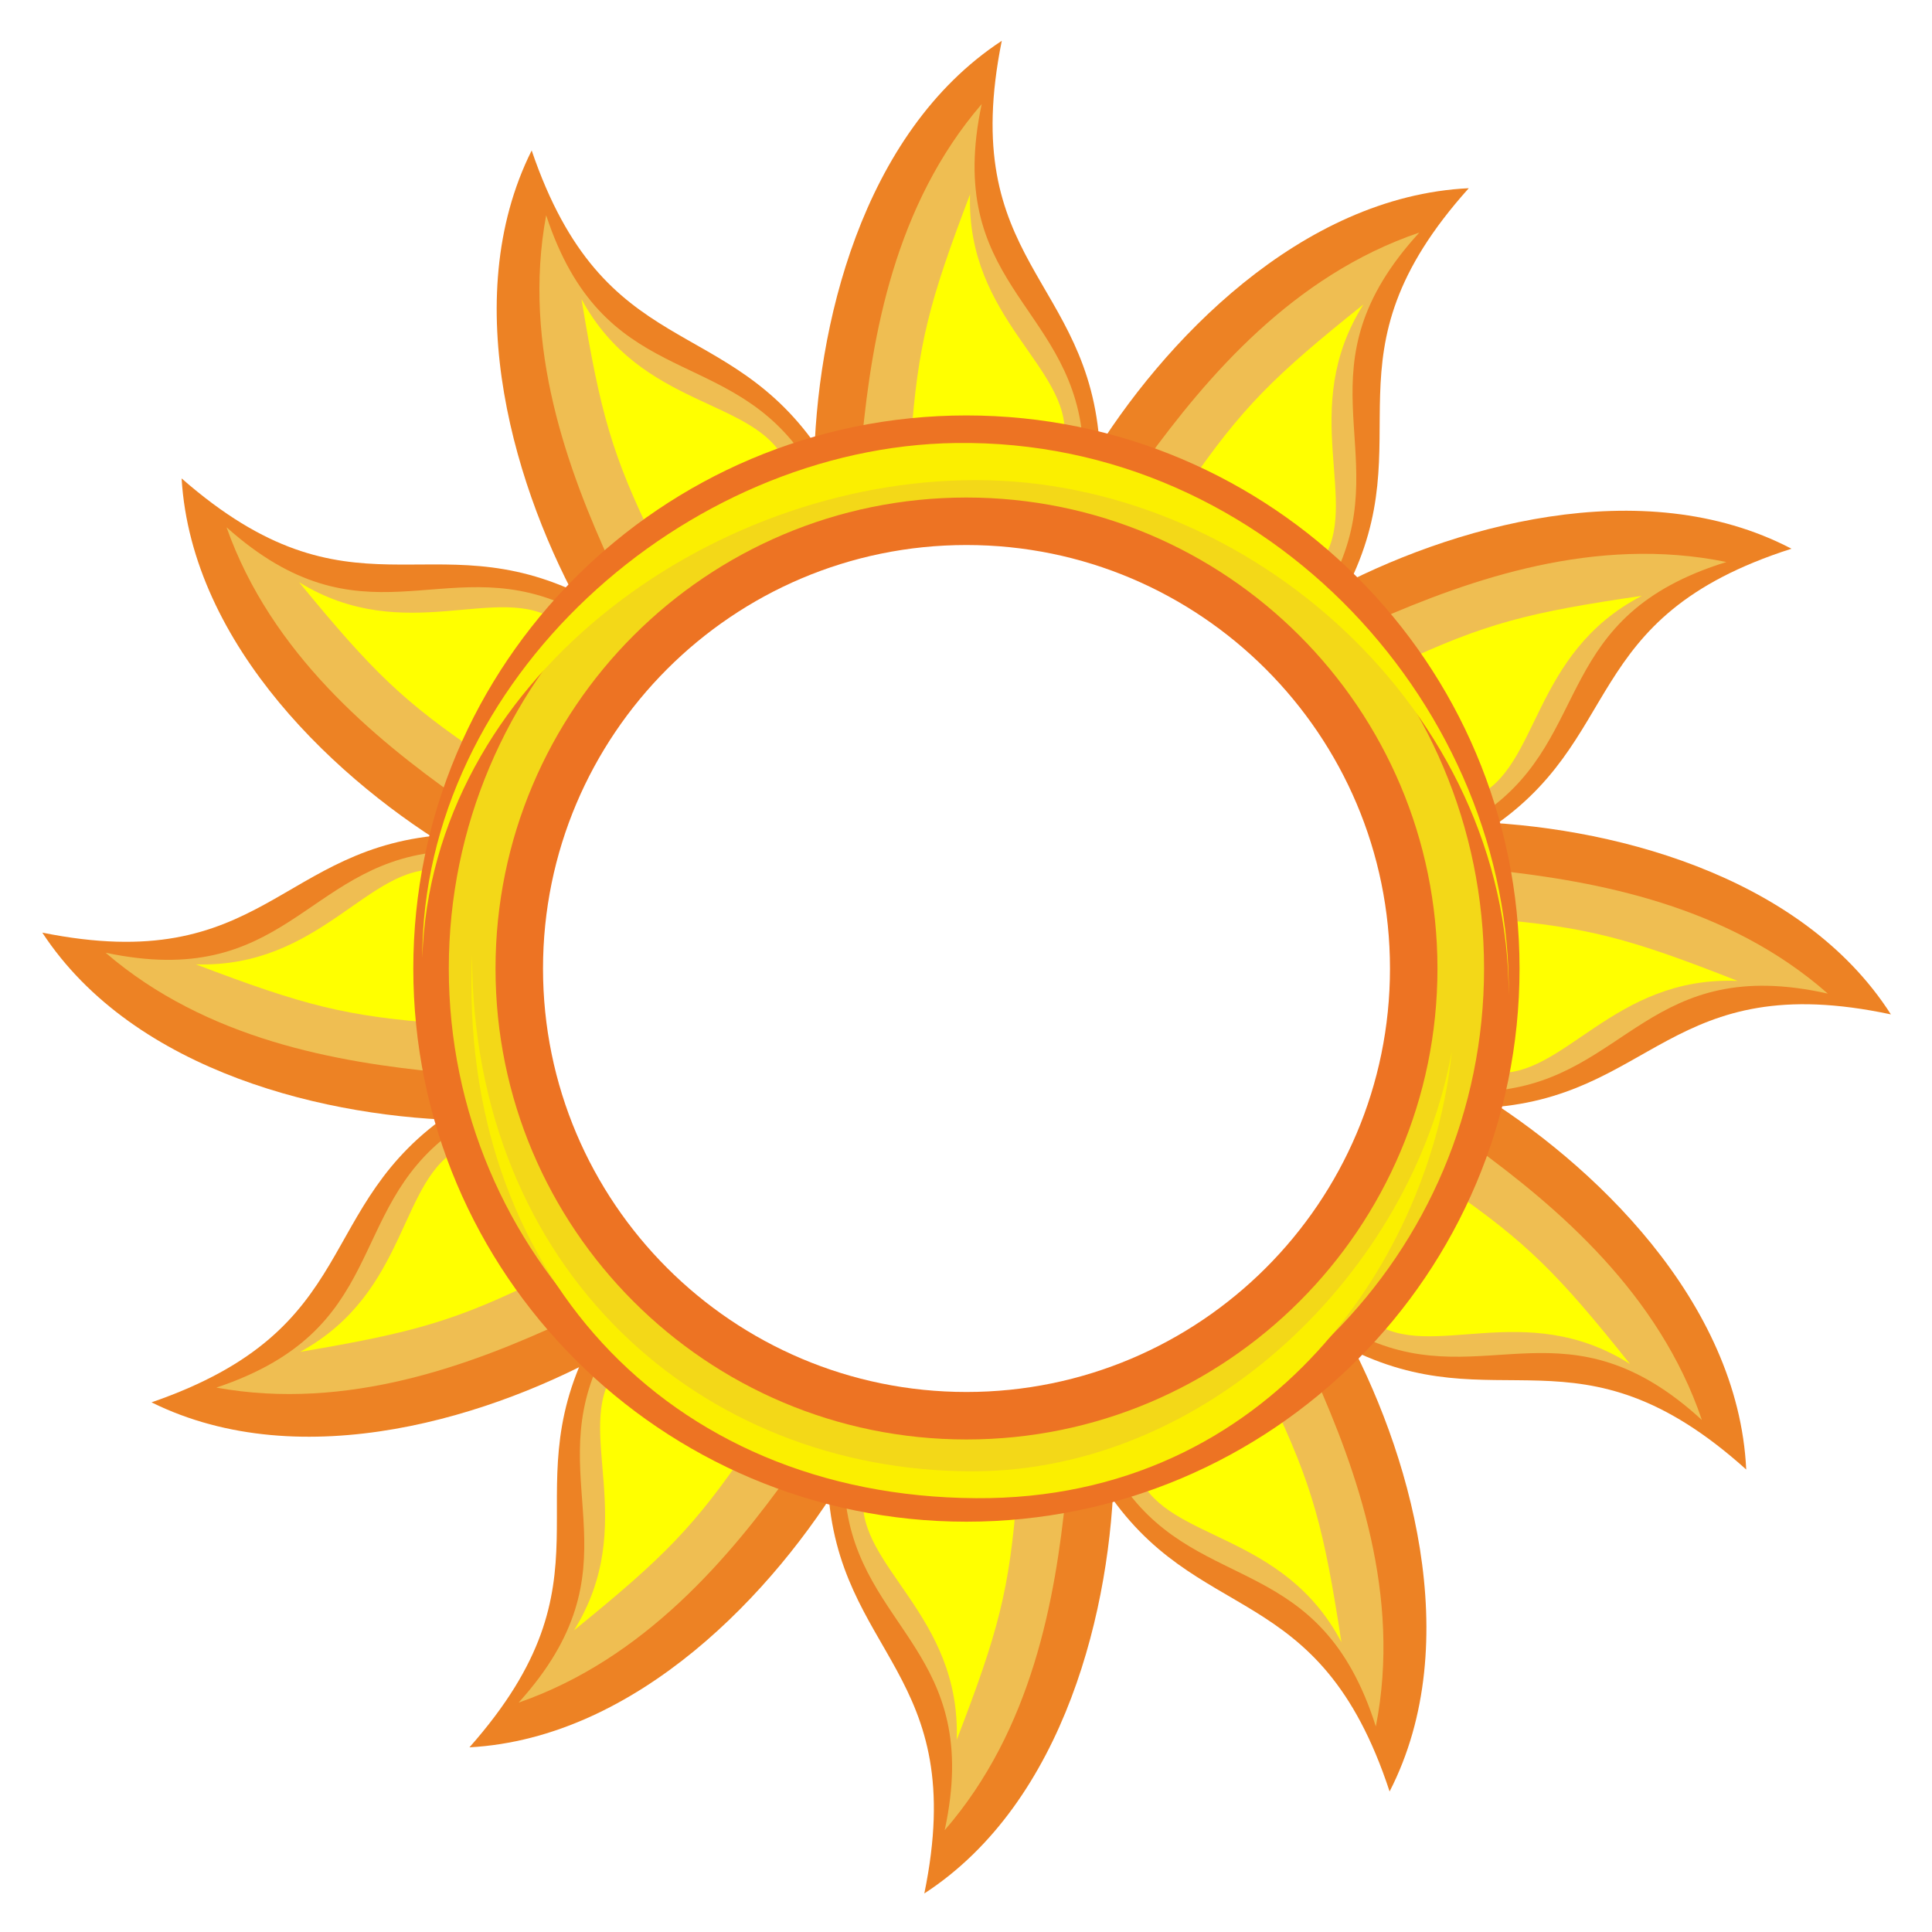 <?xml version="1.0" encoding="UTF-8" standalone="no"?>
<!-- Created with Inkscape (http://www.inkscape.org/) -->
<svg xmlns:dc="http://purl.org/dc/elements/1.1/" xmlns:cc="http://web.resource.org/cc/" xmlns:rdf="http://www.w3.org/1999/02/22-rdf-syntax-ns#" xmlns:svg="http://www.w3.org/2000/svg" xmlns="http://www.w3.org/2000/svg" xmlns:xlink="http://www.w3.org/1999/xlink" xmlns:sodipodi="http://sodipodi.sourceforge.net/DTD/sodipodi-0.dtd" xmlns:inkscape="http://www.inkscape.org/namespaces/inkscape" width="216.848" height="216.883" id="svg2" sodipodi:version="0.32" inkscape:version="0.45" version="1.0" sodipodi:docname="sun.svg" inkscape:output_extension="org.inkscape.output.svg.inkscape" sodipodi:docbase="C:\Documents and Settings\Ivaylo Kroumov\My Documents\My Pictures" sodipodi:modified="true">
  <defs id="defs4">
    <linearGradient id="linearGradient6092">
      <stop style="stop-color: rgb(255, 249, 0); stop-opacity: 1;" offset="0" id="stop6094"/>
      <stop style="stop-color: rgb(234, 143, 0); stop-opacity: 1;" offset="1" id="stop6096"/>
    </linearGradient>
    <linearGradient id="linearGradient12211">
      <stop style="stop-color: rgb(74, 49, 0); stop-opacity: 1;" offset="0" id="stop12213"/>
      <stop style="stop-color: rgb(189, 125, 1); stop-opacity: 1;" offset="1" id="stop12215"/>
    </linearGradient>
    <linearGradient id="linearGradient4127">
      <stop style="stop-color: rgb(255, 255, 255); stop-opacity: 1;" offset="0" id="stop4129"/>
      <stop style="stop-color: rgb(255, 255, 255); stop-opacity: 0.635;" offset="1" id="stop4131"/>
    </linearGradient>
    <linearGradient id="linearGradient4190">
      <stop style="stop-color: rgb(255, 255, 255); stop-opacity: 0;" offset="0" id="stop4192"/>
      <stop style="stop-color: rgb(184, 108, 0); stop-opacity: 1;" offset="1" id="stop4194"/>
    </linearGradient>
    <filter inkscape:collect="always" id="filter4730">
      <feGaussianBlur inkscape:collect="always" stdDeviation="2.597" id="feGaussianBlur4732"/>
    </filter>
    <filter inkscape:collect="always" id="filter17277">
      <feGaussianBlur inkscape:collect="always" stdDeviation="3.016" id="feGaussianBlur17279"/>
    </filter>
    <radialGradient inkscape:collect="always" xlink:href="#linearGradient6092" id="radialGradient6098" cx="480.08" cy="234.651" fx="480.08" fy="207.447" r="50.459" gradientTransform="translate(0, -2.32517e-05)" gradientUnits="userSpaceOnUse"/>
    <filter inkscape:collect="always" x="-0.223" width="1.445" y="-0.299" height="1.598" id="filter7485">
      <feGaussianBlur inkscape:collect="always" stdDeviation="3.848" id="feGaussianBlur7487"/>
    </filter>
    <filter inkscape:collect="always" x="-0.299" width="1.599" y="-0.431" height="1.862" id="filter7489">
      <feGaussianBlur inkscape:collect="always" stdDeviation="3.848" id="feGaussianBlur7491"/>
    </filter>
    <filter inkscape:collect="always" x="-0.111" width="1.223" y="-0.168" height="1.336" id="filter7785">
      <feGaussianBlur inkscape:collect="always" stdDeviation="2.166" id="feGaussianBlur7787"/>
    </filter>
    <filter inkscape:collect="always" x="-0.151" width="1.302" y="-0.24" height="1.481" id="filter7789">
      <feGaussianBlur inkscape:collect="always" stdDeviation="2.166" id="feGaussianBlur7791"/>
    </filter>
    <radialGradient inkscape:collect="always" xlink:href="#linearGradient6092" id="radialGradient7999" gradientUnits="userSpaceOnUse" gradientTransform="translate(0, -2.32517e-05)" cx="480.08" cy="234.651" fx="480.08" fy="205.549" r="50.459"/>
    <radialGradient inkscape:collect="always" xlink:href="#linearGradient6092" id="radialGradient8005" gradientUnits="userSpaceOnUse" gradientTransform="translate(-246.939, 193.256)" cx="480.08" cy="234.651" fx="480.08" fy="205.549" r="50.459"/>
    <radialGradient inkscape:collect="always" xlink:href="#linearGradient6092" id="radialGradient8038" gradientUnits="userSpaceOnUse" gradientTransform="translate(0, -2.32517e-05)" cx="480.08" cy="234.651" fx="480.08" fy="205.549" r="50.459"/>
    <radialGradient inkscape:collect="always" xlink:href="#linearGradient6092" id="radialGradient8044" gradientUnits="userSpaceOnUse" gradientTransform="translate(0, -2.32517e-05)" cx="480.08" cy="234.651" fx="480.08" fy="205.549" r="50.459"/>
    <radialGradient inkscape:collect="always" xlink:href="#linearGradient6092" id="radialGradient8250" gradientUnits="userSpaceOnUse" gradientTransform="translate(0, -2.32517e-05)" cx="480.08" cy="234.651" fx="480.08" fy="205.549" r="50.459"/>
    <radialGradient inkscape:collect="always" xlink:href="#linearGradient6092" id="radialGradient8256" gradientUnits="userSpaceOnUse" gradientTransform="translate(0, -2.32517e-05)" cx="480.08" cy="234.651" fx="480.08" fy="205.549" r="50.459"/>
    <radialGradient inkscape:collect="always" xlink:href="#linearGradient6092" id="radialGradient8294" gradientUnits="userSpaceOnUse" gradientTransform="translate(0, -2.32517e-05)" cx="480.08" cy="234.651" fx="480.08" fy="205.549" r="50.459"/>
  </defs>
  <sodipodi:namedview id="base" pagecolor="#ffffff" bordercolor="#666666" borderopacity="1.0" gridtolerance="50" guidetolerance="10" objecttolerance="10" inkscape:pageopacity="0.0" inkscape:pageshadow="2" inkscape:zoom="1.1176872" inkscape:cx="214.14262" inkscape:cy="120.03303" inkscape:document-units="px" inkscape:current-layer="layer1" width="1052.362px" height="744.094px" inkscape:window-width="1152" inkscape:window-height="808" inkscape:window-x="-4" inkscape:window-y="-4" showguides="true" inkscape:guide-bbox="true" inkscape:object-paths="false" inkscape:grid-bbox="false"/>
  <g inkscape:label="Layer 1" inkscape:groupmode="layer" id="layer1" transform="translate(-371.728, -125.999)">
    <g id="g8273" transform="matrix(0.959, 0, 0, 0.959, 19.811, 9.673)">
      <g transform="matrix(1, -0.02, 0.02, 1, -4.486, 9.406)" id="g7904" inkscape:transform-center-x="83.496727" inkscape:transform-center-y="1.4234665">
        <path style="fill: rgb(237, 130, 36); fill-opacity: 1; stroke: none; stroke-width: 0.218; stroke-miterlimit: 4; stroke-dasharray: none; stroke-dashoffset: 0pt; stroke-opacity: 1;" d="M 421.294,251.448 C 405.099,250.917 382.292,245.154 371.828,228.483 C 397.687,234.236 399.702,218.766 419.598,217.97" id="path7135" sodipodi:nodetypes="ccc"/>
        <path sodipodi:nodetypes="ccc" id="path7161" d="M 418.091,245.757 C 406.092,244.345 390.832,241.42 379.184,230.98 C 399.911,235.816 402.784,221.39 418.025,219.996" style="fill: rgb(239, 190, 82); fill-opacity: 0.997; stroke: none; stroke-width: 0.218; stroke-miterlimit: 4; stroke-dasharray: none; stroke-dashoffset: 0pt; stroke-opacity: 1; filter: url(#filter7785);"/>
        <path style="fill: rgb(255, 255, 0); fill-opacity: 1; stroke: none; stroke-width: 0.218; stroke-miterlimit: 4; stroke-dasharray: none; stroke-dashoffset: 0pt; stroke-opacity: 1; filter: url(#filter7789);" d="M 418.406,240.049 C 407.146,239.002 402.271,237.622 389.719,232.555 C 404.312,233.295 410.145,221.229 418.359,222.076" id="path7163" sodipodi:nodetypes="ccc"/>
      </g>
      <use x="0" y="0" xlink:href="#g7904" inkscape:transform-center-x="68.724931" inkscape:transform-center-y="-35.282489" id="use7913" transform="matrix(0.868, 0.497, -0.497, 0.868, 179.932, -207.581)" width="1052.362" height="744.094"/>
      <use x="0" y="0" xlink:href="#use7913" inkscape:transform-center-x="36.455961" inkscape:transform-center-y="-68.570892" id="use7915" transform="matrix(0.866, 0.5, -0.5, 0.866, 181.639, -208.735)" width="1052.362" height="744.094"/>
      <use x="0" y="0" xlink:href="#use7915" inkscape:transform-center-x="1.4013646" inkscape:transform-center-y="-83.499375" id="use7917" transform="matrix(0.864, 0.503, -0.503, 0.864, 183.261, -209.824)" width="1052.362" height="744.094"/>
      <use x="0" y="0" xlink:href="#use7917" inkscape:transform-center-x="-36.265096" inkscape:transform-center-y="-68.066794" id="use7919" transform="matrix(0.862, 0.508, -0.508, 0.862, 185.524, -211.327)" width="1052.362" height="744.094"/>
      <use x="0" y="0" xlink:href="#use7919" inkscape:transform-center-x="-69.437496" inkscape:transform-center-y="-35.195795" id="use7921" transform="matrix(0.863, 0.505, -0.505, 0.863, 183.974, -210.299)" width="1052.362" height="744.094"/>
      <use x="0" y="0" xlink:href="#use7921" inkscape:transform-center-x="-83.571129" inkscape:transform-center-y="-0.7583852" id="use7923" transform="matrix(0.868, 0.497, -0.497, 0.868, 179.955, -207.596)" width="1052.362" height="744.094"/>
      <use x="0" y="0" xlink:href="#use7923" inkscape:transform-center-x="-68.027954" inkscape:transform-center-y="36.322494" id="use7925" transform="matrix(0.867, 0.499, -0.499, 0.867, 181.078, -208.357)" width="1052.362" height="744.094"/>
      <use x="0" y="0" xlink:href="#use7925" inkscape:transform-center-x="-35.715054" inkscape:transform-center-y="69.08351" id="use7927" transform="matrix(0.867, 0.498, -0.498, 0.867, 180.309, -207.836)" width="1052.362" height="744.094"/>
      <use x="0" y="0" xlink:href="#use7927" inkscape:transform-center-x="-0.97523674" inkscape:transform-center-y="83.547547" id="use7929" transform="matrix(0.868, 0.497, -0.497, 0.868, 179.945, -207.588)" width="1052.362" height="744.094"/>
      <use x="0" y="0" xlink:href="#use7929" inkscape:transform-center-x="36.387489" inkscape:transform-center-y="67.983973" id="use7931" transform="matrix(0.867, 0.498, -0.498, 0.867, 180.724, -208.117)" width="1052.362" height="744.094"/>
      <use x="0" y="0" xlink:href="#use7931" inkscape:transform-center-x="69.172741" inkscape:transform-center-y="35.584785" id="use7933" transform="matrix(0.871, 0.492, -0.492, 0.871, 177.511, -205.926)" width="1052.362" height="744.094"/>
      <path id="path4743" d="M 480.073,184.192 C 507.922,184.192 530.539,206.809 530.539,234.658 C 530.539,262.508 507.922,285.11 480.073,285.11 C 452.223,285.11 429.621,262.508 429.621,234.658 C 429.621,206.809 452.223,184.192 480.073,184.192 z " style="fill: url(#radialGradient8294) rgb(0, 0, 0); fill-opacity: 1; stroke: none; stroke-width: 0.25; stroke-miterlimit: 4; stroke-dashoffset: 0pt; stroke-opacity: 1;"/>
      <path d="M 480.072,169.922 C 444.337,169.922 415.335,198.924 415.335,234.659 C 415.335,270.394 444.337,299.396 480.072,299.396 C 515.807,299.396 544.808,270.394 544.808,234.659 C 544.808,198.924 515.807,169.922 480.072,169.922 z M 480.073,185.087 C 507.428,185.087 529.644,207.302 529.644,234.658 C 529.644,262.014 507.428,284.215 480.073,284.215 C 452.717,284.215 430.516,262.014 430.516,234.658 C 430.516,207.302 452.717,185.087 480.073,185.087 z " style="fill: rgb(237, 115, 35); fill-opacity: 1; stroke: none; stroke-width: 0.25; stroke-miterlimit: 4; stroke-dashoffset: 0pt; stroke-opacity: 1;" id="path3760"/>
      <path d="M 480.072,174.076 C 446.63,174.076 419.489,201.217 419.489,234.659 C 419.489,268.101 446.63,295.242 480.072,295.242 C 513.514,295.242 540.655,268.101 540.655,234.659 C 540.655,201.217 513.514,174.076 480.072,174.076 z M 480.071,179.53 C 510.494,179.53 535.201,204.237 535.201,234.659 C 535.201,265.082 510.494,289.773 480.071,289.773 C 449.648,289.773 424.958,265.082 424.958,234.659 C 424.958,204.237 449.648,179.53 480.071,179.53 z " style="fill: rgb(243, 216, 24); fill-opacity: 1; stroke: none; stroke-width: 0.25; stroke-miterlimit: 4; stroke-dashoffset: 0pt; stroke-opacity: 1; filter: url(#filter17277);" id="path3767"/>
      <path transform="matrix(0.649, 0, 0, 0.636, 644.722, -212.865)" sodipodi:nodetypes="csssscscsc" id="path19323" d="M -155.903,708.685 C -155.231,656.453 -198.735,606.146 -255.59,606.938 C -304.516,607.619 -351.829,650.634 -351.829,701.704 C -350.199,650.972 -300.607,613.765 -252.004,613.765 C -202.367,613.765 -155.903,656.45 -155.903,708.685 z M -166.172,718.901 C -173.203,759.046 -210.081,796.172 -252.613,796.172 C -301.655,796.172 -342.762,759.187 -342.851,701.191 C -345.324,758.727 -307.967,800.75 -252.004,801.117 C -198.49,801.473 -169.81,756.076 -166.172,718.901 z " style="fill: rgb(251, 239, 0); fill-opacity: 1; stroke: none; stroke-width: 0.25; stroke-miterlimit: 4; stroke-dashoffset: 0pt; stroke-opacity: 1; filter: url(#filter4730);"/>
    </g>
  </g>
</svg>